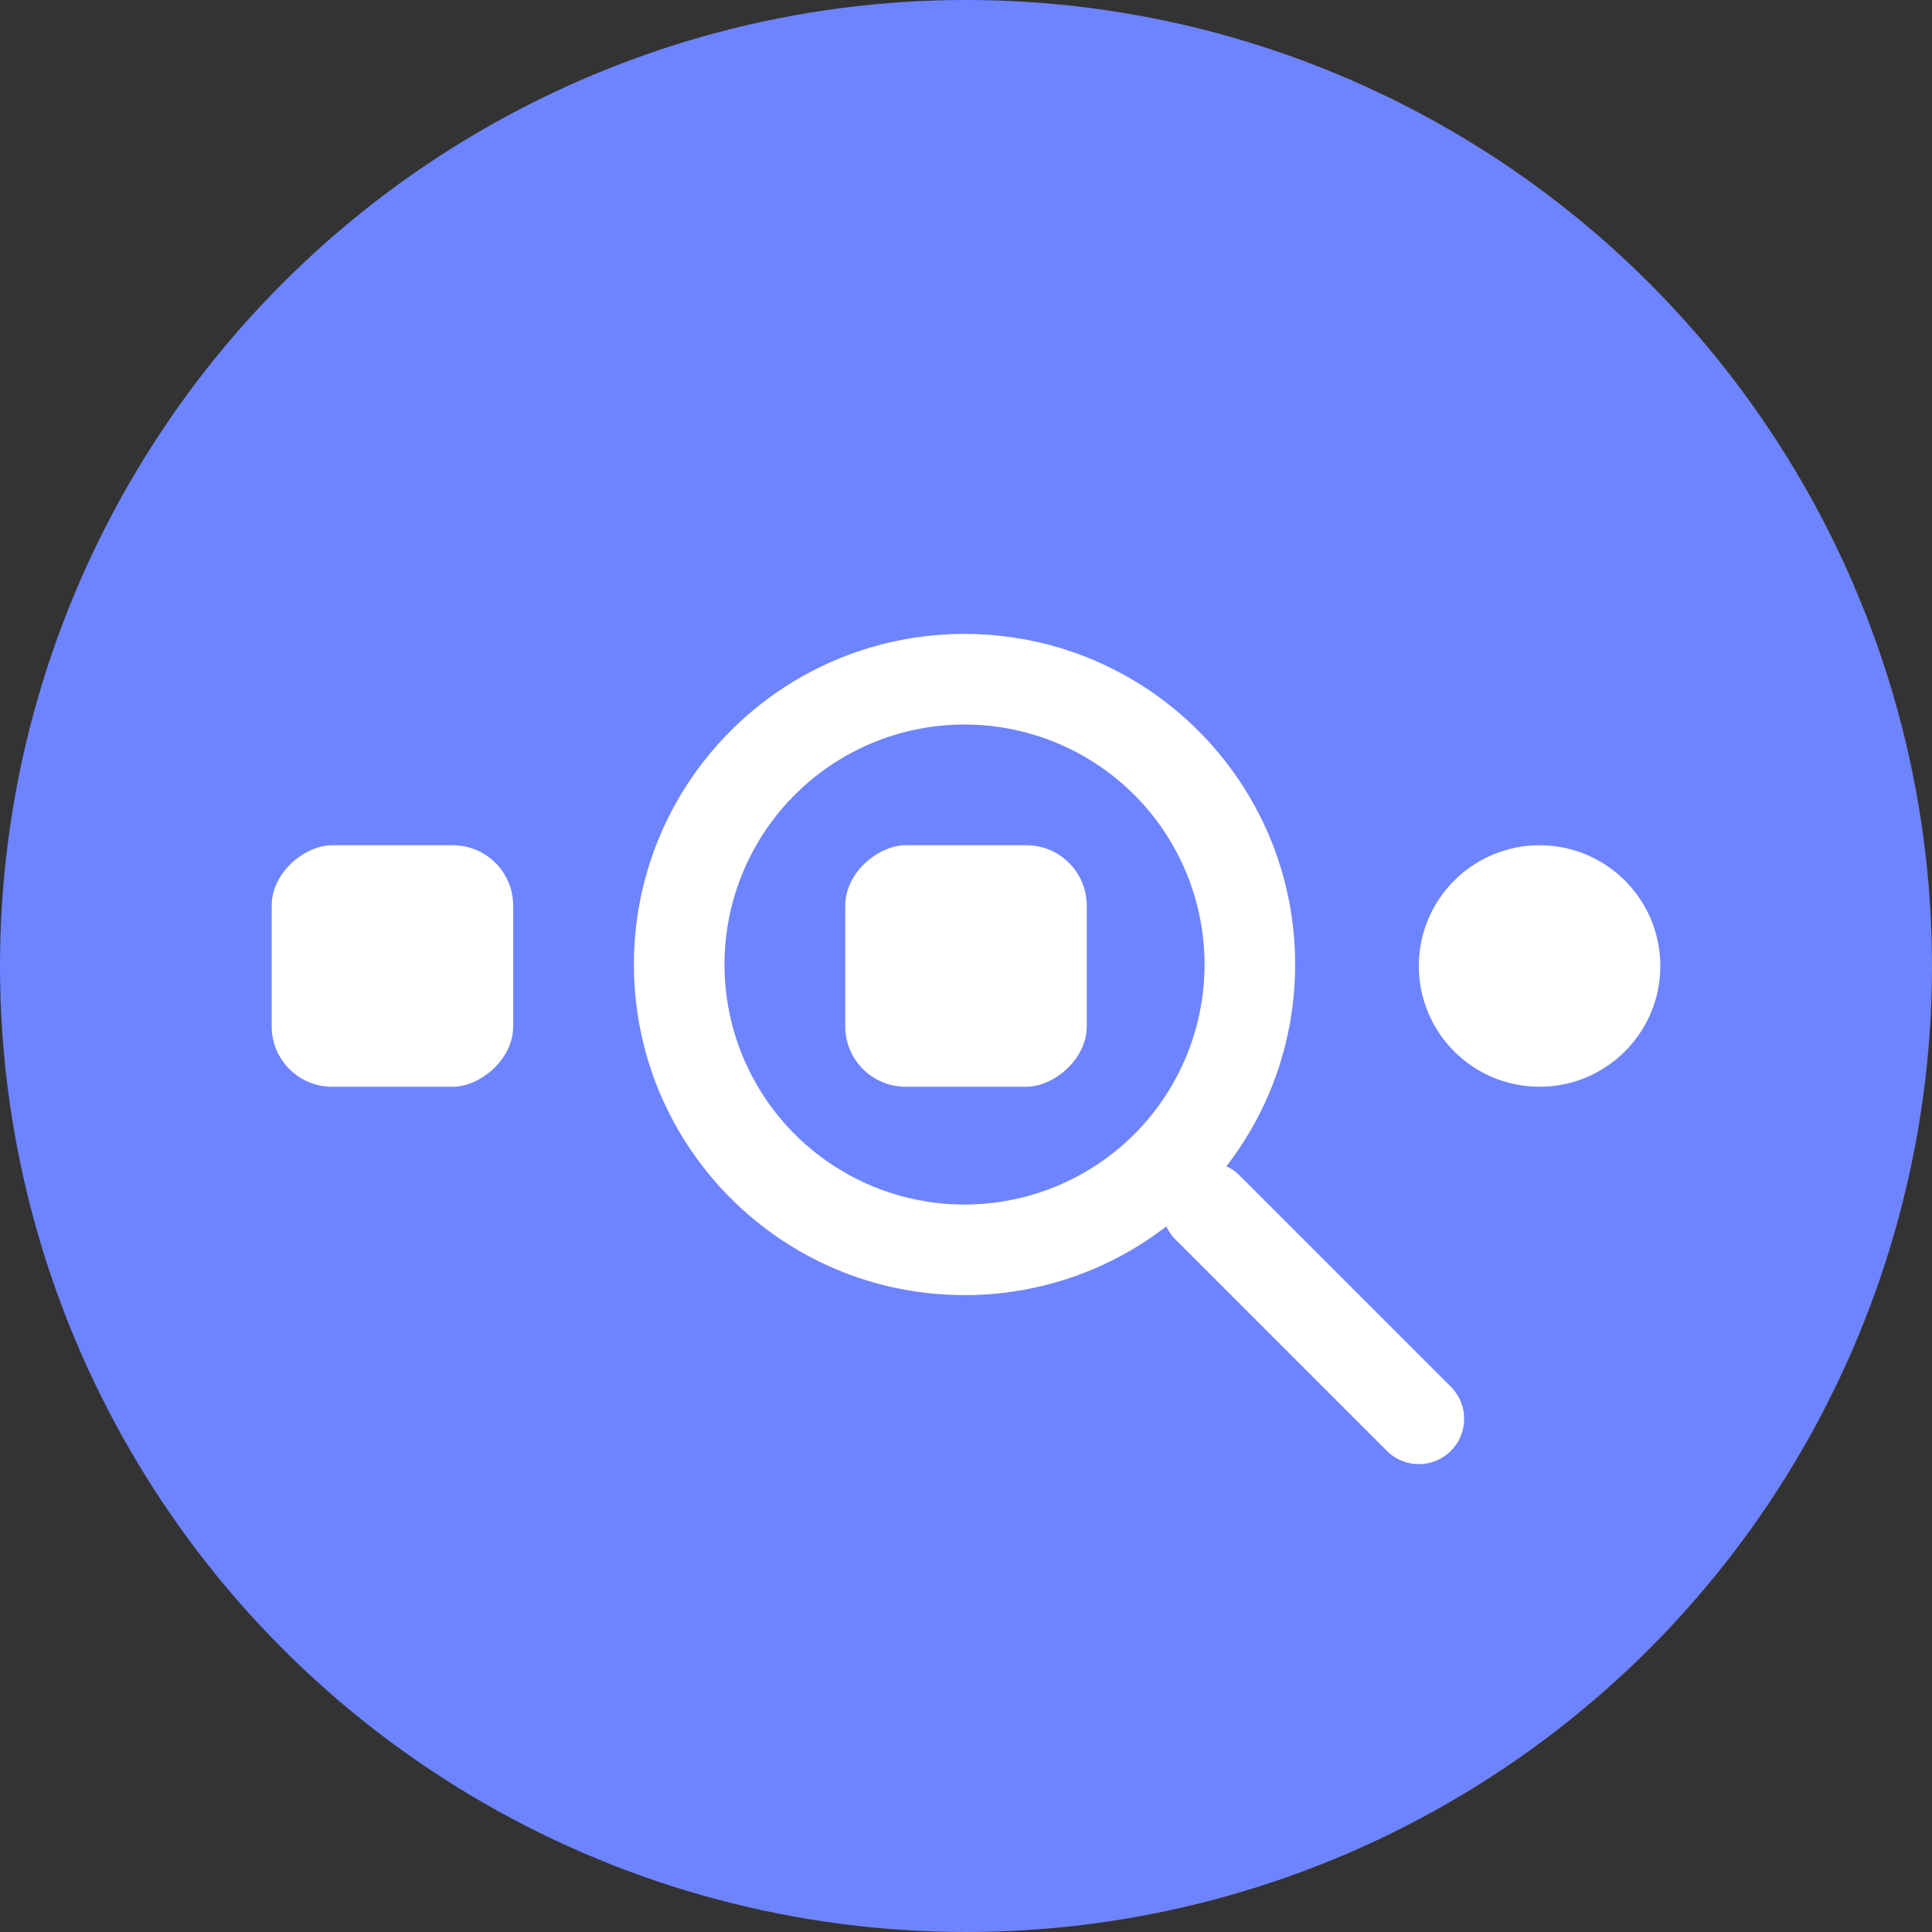 <svg width="64" height="64" fill="none" xmlns="http://www.w3.org/2000/svg"><rect width="100%" height="100%" fill="#333333" stroke="none"/><circle cx="32" cy="32" r="32" fill="#6E84FE"/><rect x="9" y="36" width="8" height="8" rx="2" transform="rotate(-90 9 36)" fill="#fff"/><rect x="28" y="36" width="8" height="8" rx="2" transform="rotate(-90 28 36)" fill="#fff"/><path fill-rule="evenodd" clip-rule="evenodd" d="M39.902 31.95A7.95 7.95 0 1124 31.952a7.95 7.95 0 0115.902 0zm-1.266 8.675a10.903 10.903 0 01-6.685 2.277C25.903 42.902 21 37.999 21 31.95 21 25.903 25.903 21 31.95 21 38 21 42.903 25.903 42.903 31.95c0 2.518-.85 4.837-2.277 6.686.158.072.306.173.436.303l7 7a1.5 1.5 0 01-2.122 2.122l-7-7a1.495 1.495 0 01-.303-.436z" fill="#fff"/><circle cx="51" cy="32" r="4" transform="rotate(-90 51 32)" fill="#fff"/></svg>